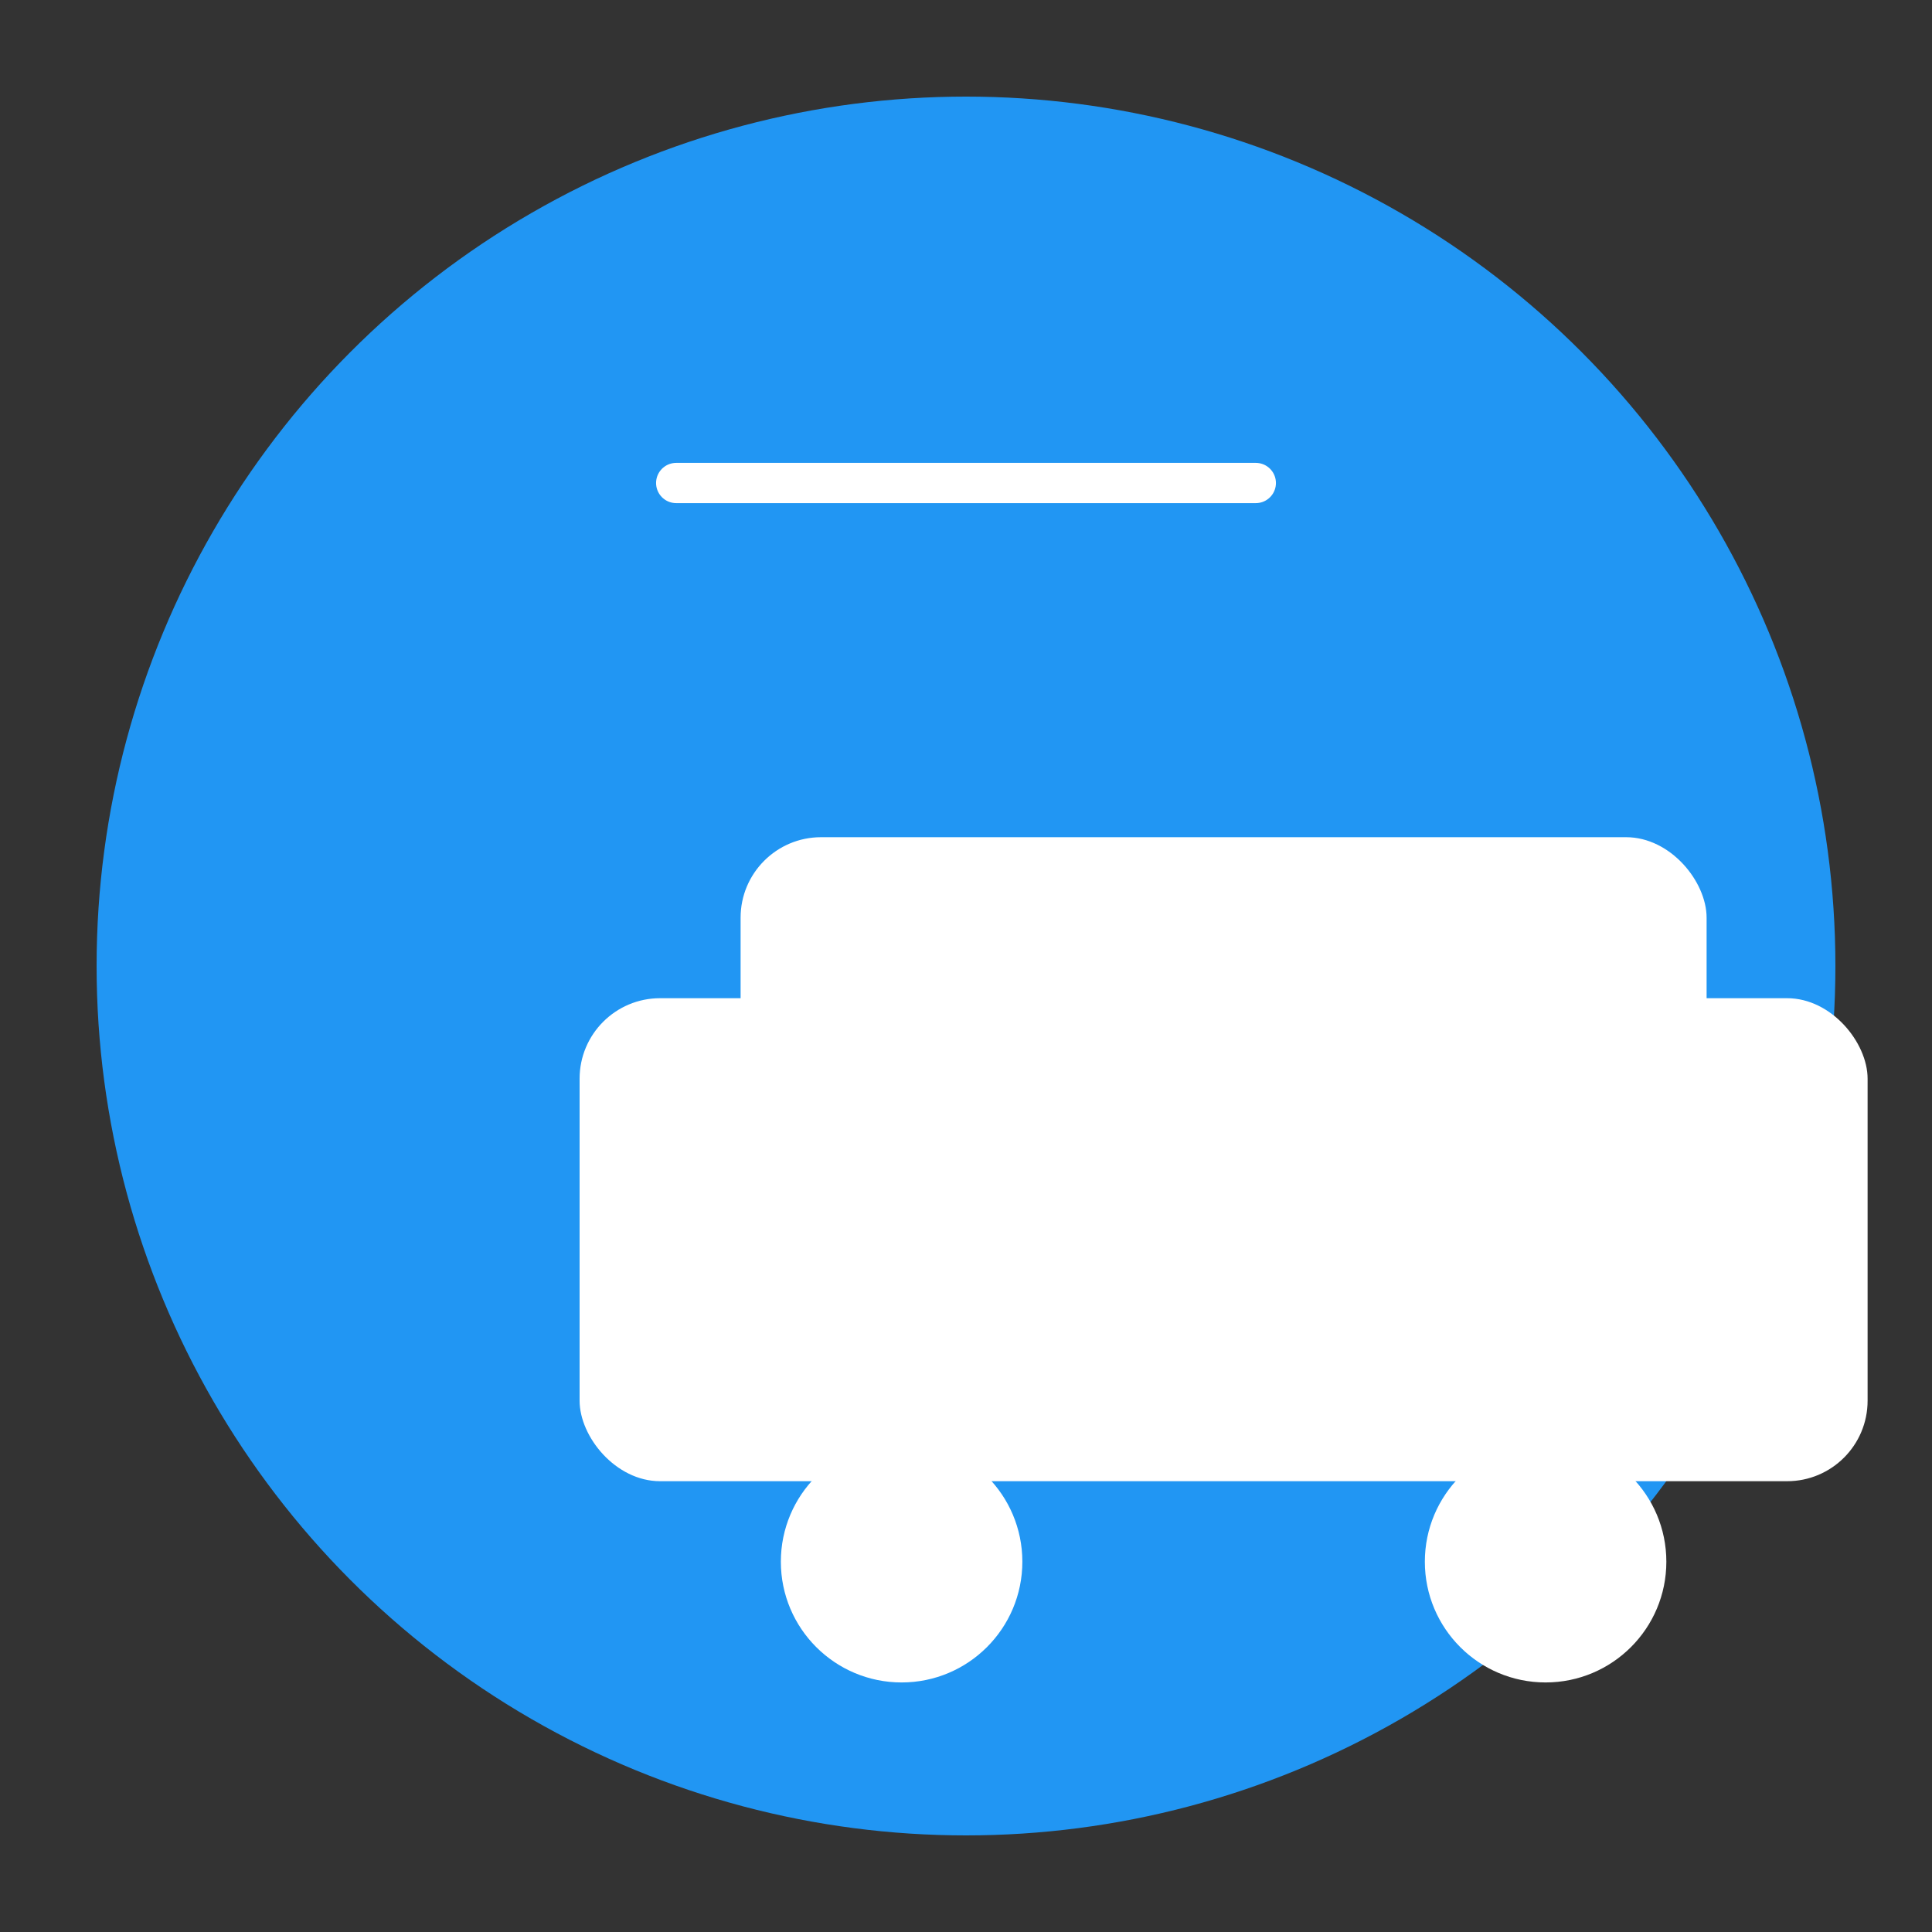 
<svg width="48" height="48" viewBox="0 0 48 48" xmlns="http://www.w3.org/2000/svg">
  <rect x="0" y="0" width="48" height="48" fill="#333333" stroke="none"/>
  <!-- 背景円 -->
  <circle cx="24" cy="24" r="21.6" fill="#2196F3"/>
  
  <!-- 車のシルエット -->
  <g transform="translate(14.4,16.8)">
    <rect x="0" y="8" width="32" height="12" rx="2" fill="#FFFFFF"/>
    <rect x="4" y="4" width="24" height="8" rx="2" fill="#FFFFFF"/>
    <!-- タイヤ -->
    <circle cx="8" cy="22" r="3" fill="#FFFFFF"/>
    <circle cx="24" cy="22" r="3" fill="#FFFFFF"/>
  </g>
  
  <!-- 日報のライン -->
  <g stroke="#FFFFFF" stroke-width="1" stroke-linecap="round">
    <line x1="16.8" y1="12" x2="31.2" y2="12"/>
    <line x1="19.2" y1="36" x2="28.8" y2="36"/>
  </g>
</svg>
